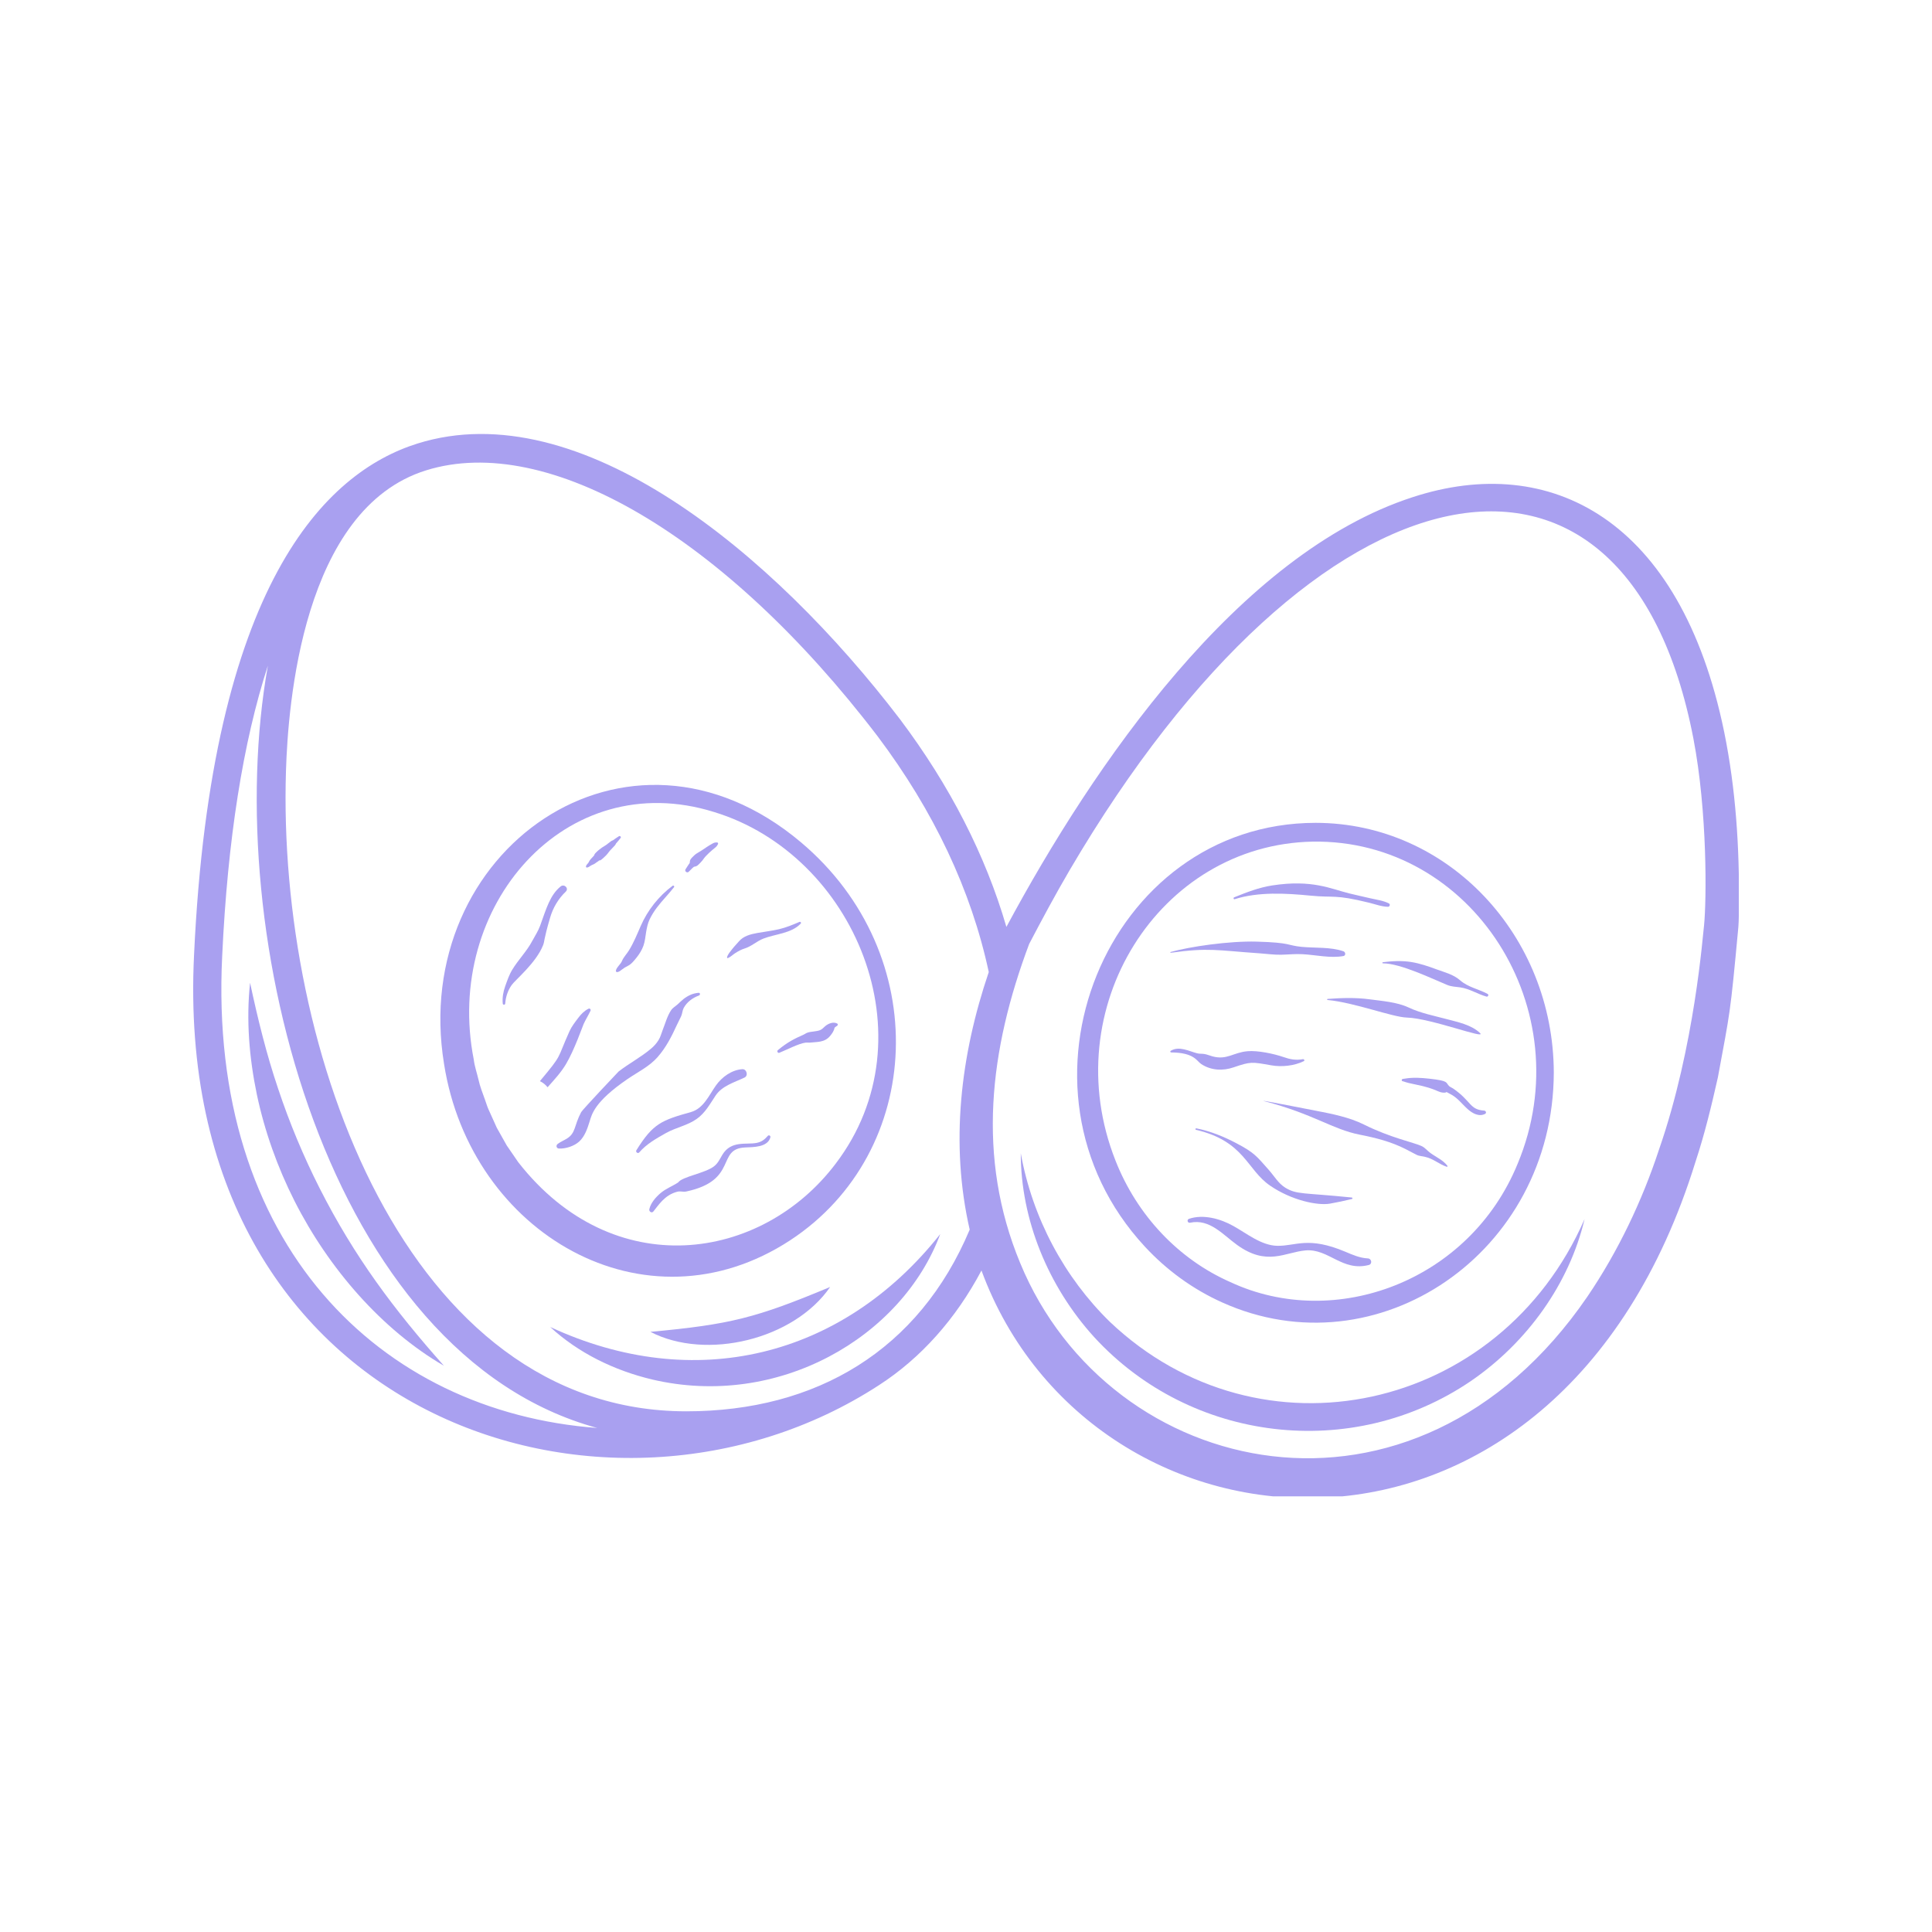 <svg xmlns="http://www.w3.org/2000/svg" xmlns:xlink="http://www.w3.org/1999/xlink" width="400" zoomAndPan="magnify" viewBox="0 0 300 300" height="400" preserveAspectRatio="xMidYMid meet" version="1.0"><defs><clipPath id="b0fae4cb46"><path d="M 30 67.391 L 270 67.391 L 270 232.352 L 30 232.352 Z M 30 67.391 " clip-rule="nonzero"/></clipPath></defs><path fill="#a9a0f0" d="M 203.82 130.688 C 228.594 130.277 245.617 156.809 235.664 180.695 C 228.207 198.922 207.355 206.684 191.047 199.082 C 183.016 195.547 176.562 188.73 173.215 180.219 C 163.859 156.559 180.016 131.137 203.82 130.688 Z M 189.785 202.242 C 213.844 213.086 241.191 194.59 241.273 166.555 C 241.215 145.297 224.887 127.781 204.285 127.77 C 171.891 127.789 154.883 168.879 177.785 193.586 C 181.152 197.223 185.242 200.207 189.785 202.242 " fill-opacity="1" fill-rule="nonzero"/><path fill="#a9a0f0" d="M 129.77 180.684 C 118.238 195.949 95.195 199.328 80.469 180.461 C 80.41 180.371 78.57 177.699 78.684 177.859 C 78.633 177.77 77.027 174.914 77.133 175.098 L 76.48 173.648 L 75.824 172.199 C 75.613 171.711 75.473 171.195 75.285 170.695 C 74.93 169.695 74.527 168.703 74.301 167.652 C 74.062 166.613 73.691 165.594 73.566 164.527 C 68.879 140.738 87.785 118.875 110.883 126.09 C 132.629 132.711 144.695 161.059 129.77 180.684 Z M 124.371 130.789 C 97.41 108.062 63.547 132.184 68.953 165.219 C 73.086 191.547 100.176 207.328 122.695 192.594 C 143.594 178.887 144.973 148.145 124.371 130.789 " fill-opacity="1" fill-rule="nonzero"/><g clip-path="url(#b0fae4cb46)"><path fill="#a9a0f0" d="M 264.605 143.684 C 264.426 144.902 263.191 162.488 257.602 178.527 C 255.023 186.375 251.285 194.281 246.492 201.332 C 219.594 240.633 172.285 229.867 158.398 196.086 C 151.613 179.703 153.645 162.98 159.809 146.574 C 161.785 142.805 163.875 138.902 166.094 135.117 C 204.324 69.953 252.488 60.41 262.945 114.656 C 265.148 126.125 264.992 139.836 264.605 143.684 Z M 150.574 190.938 C 142.699 209.652 126.789 219.148 106.566 219.148 C 63.152 219.145 43.031 163.258 44.406 119.676 C 44.727 109.547 46.926 79.043 66.152 73.039 C 85.094 67.125 112.613 83.332 136.266 114.316 C 145.016 125.949 150.816 138.266 153.535 150.941 C 149.125 163.922 147.52 177.625 150.574 190.938 Z M 34.5 148.469 C 35.344 130.332 37.738 115.234 41.598 103.359 C 34.082 145.289 50.977 210.363 92.734 221.734 C 58.938 219.211 32.293 193.152 34.5 148.469 Z M 267.734 113.68 C 260.945 80.531 240.688 70.234 219.371 77.195 C 192.312 85.957 169.801 118.73 156.273 143.93 C 153.027 132.785 147.488 121.969 139.75 111.68 C 120.023 85.832 89.988 61.012 64.852 68.863 C 50.484 73.355 32.801 90.77 30.133 148.258 C 26.574 220.262 94.512 242.391 136.477 215.094 C 142.984 210.895 148.422 204.793 152.402 197.281 C 169.527 243.844 241.66 250.367 263.293 180.348 C 264.711 176.066 265.762 171.688 266.75 167.305 C 268.672 156.867 268.633 157.914 269.93 143.961 C 270.023 142.836 269.992 141.695 270.023 140.566 C 270.105 131.578 269.543 122.57 267.734 113.68 " fill-opacity="1" fill-rule="nonzero"/></g><path fill="#a9a0f0" d="M 49.625 184.496 C 47.109 179.527 44.961 174.375 43.188 169.055 C 41.391 163.738 40.035 158.258 38.832 152.605 C 38.211 158.367 38.695 164.234 39.883 169.949 C 41.094 175.668 43.078 181.238 45.723 186.469 C 51.047 197 59.336 206.504 68.93 212.074 C 61.168 203.348 55.023 195.145 49.625 184.496 " fill-opacity="1" fill-rule="nonzero"/><path fill="#a9a0f0" d="M 85.434 206.055 C 89.773 210.066 95.344 212.793 101.23 214.199 C 120.824 218.82 140.035 207.664 146.004 191.621 C 130.754 210.891 107.73 216.398 85.434 206.055 " fill-opacity="1" fill-rule="nonzero"/><path fill="#a9a0f0" d="M 128.906 199.84 C 117.352 204.66 113.41 205.66 100.992 206.809 C 109.688 211.312 123.301 207.996 128.906 199.84 " fill-opacity="1" fill-rule="nonzero"/><path fill="#a9a0f0" d="M 172.344 205.258 C 165.285 198.363 160.328 189.176 158.504 179.074 C 158.504 189.383 162.762 199.762 169.891 207.613 C 184.891 223.98 209.953 226.996 228.391 214.453 C 237.145 208.457 243.676 199.332 246.051 189.301 C 232.918 219.359 195.691 227.414 172.344 205.258 " fill-opacity="1" fill-rule="nonzero"/><path fill="#a9a0f0" d="M 95.871 150.945 C 96.148 150.895 96.324 150.746 96.551 150.57 C 96.852 150.336 97.117 150.16 97.465 149.996 C 98.043 149.723 98.488 149.137 98.883 148.645 C 99.309 148.109 99.672 147.512 99.906 146.871 C 100.148 146.207 100.211 145.461 100.324 144.77 C 100.441 144.078 100.578 143.363 100.887 142.73 C 101.195 142.102 101.57 141.496 101.996 140.934 C 102.828 139.824 103.824 138.852 104.668 137.75 C 104.762 137.629 104.578 137.445 104.453 137.535 C 102.289 139.145 100.555 141.336 99.48 143.809 C 98.926 145.082 98.398 146.383 97.668 147.57 C 97.328 148.129 96.828 148.617 96.578 149.223 C 96.359 149.758 95.773 150.137 95.633 150.707 C 95.598 150.859 95.727 150.973 95.871 150.945 " fill-opacity="1" fill-rule="nonzero"/><path fill="#a9a0f0" d="M 102.102 164.156 C 103.414 162.672 104.297 160.926 105.113 159.141 C 105.324 158.684 105.574 158.238 105.777 157.777 C 105.961 157.371 105.949 156.926 106.156 156.531 C 106.652 155.594 107.562 154.934 108.543 154.578 C 108.754 154.504 108.742 154.145 108.488 154.164 C 107.598 154.23 106.84 154.586 106.137 155.129 C 105.809 155.387 105.52 155.68 105.215 155.961 C 104.871 156.273 104.477 156.469 104.211 156.863 C 103.602 157.77 103.301 158.938 102.898 159.945 C 102.684 160.477 102.574 161.004 102.266 161.492 C 101.949 162.004 101.586 162.414 101.129 162.805 C 99.551 164.152 97.684 165.117 96.047 166.391 C 95.984 166.445 90.441 172.316 90.246 172.688 C 89.125 174.793 89.426 175.922 88.047 176.785 C 87.566 177.09 87.051 177.285 86.594 177.633 C 86.293 177.855 86.383 178.32 86.785 178.344 C 87.82 178.402 89.156 177.969 89.934 177.262 C 90.812 176.461 91.211 175.246 91.555 174.145 C 91.895 173.074 92.234 171.113 97.457 167.543 C 99.039 166.465 100.82 165.609 102.102 164.156 " fill-opacity="1" fill-rule="nonzero"/><path fill="#a9a0f0" d="M 124.121 143.16 C 123.09 143.602 122.07 144.027 120.973 144.285 C 119.867 144.543 118.723 144.668 117.609 144.871 C 116.516 145.07 115.449 145.336 114.703 146.215 C 114.367 146.613 113.992 146.984 113.676 147.398 C 113.398 147.766 112.996 148.195 112.895 148.645 C 112.883 148.715 112.945 148.805 113.023 148.773 C 113.449 148.602 113.797 148.23 114.191 147.984 C 114.668 147.688 115.078 147.453 115.617 147.285 C 116.672 146.965 117.492 146.16 118.516 145.754 C 120.387 145.02 122.879 144.953 124.328 143.426 C 124.469 143.273 124.293 143.082 124.121 143.16 " fill-opacity="1" fill-rule="nonzero"/><path fill="#a9a0f0" d="M 108.176 173.754 C 109.523 172.801 110.227 171.445 111.121 170.113 C 112.145 168.582 114.055 168.07 115.613 167.32 C 116.234 167.023 115.941 165.973 115.262 166.023 C 113.629 166.129 112.102 167.23 111.164 168.555 C 110.082 170.086 109.242 172.125 107.297 172.676 C 102.715 173.965 101.406 174.453 98.816 178.613 C 98.652 178.875 99.047 179.195 99.258 178.949 C 100.391 177.633 101.93 176.77 103.426 175.93 C 104.949 175.082 106.754 174.762 108.176 173.754 " fill-opacity="1" fill-rule="nonzero"/><path fill="#a9a0f0" d="M 120.773 163.078 C 120.598 163.23 120.785 163.566 121.004 163.48 C 122.211 162.992 124.055 162.023 125.102 161.898 C 125.344 161.871 125.582 161.922 125.832 161.891 C 126.805 161.766 128.039 161.918 128.906 160.852 C 129.227 160.461 129.508 160.062 129.586 159.586 C 129.73 159.48 129.824 159.367 129.934 159.328 C 130.098 159.266 130.164 159.02 129.984 158.926 C 129.375 158.613 128.605 158.941 128.121 159.355 C 127.867 159.574 127.664 159.824 127.352 159.953 C 126.789 160.184 125.953 160.16 125.406 160.34 C 125.145 160.426 124.949 160.594 124.699 160.699 C 123.441 161.258 122.309 161.793 120.773 163.078 " fill-opacity="1" fill-rule="nonzero"/><path fill="#a9a0f0" d="M 85.426 142.48 C 85.879 140.93 86.691 139.57 87.852 138.449 C 88.387 137.93 87.602 137.195 87.051 137.648 C 85.402 138.992 84.828 141.105 83.863 143.766 C 83.559 144.598 83.074 145.309 82.664 146.082 C 81.797 147.727 80.492 149.008 79.539 150.582 C 79.062 151.367 78.75 152.289 78.441 153.16 C 78.137 154.031 77.98 154.902 78.066 155.828 C 78.09 156.07 78.43 156.074 78.449 155.828 C 78.527 154.797 78.855 153.793 79.457 152.949 C 80.016 152.156 83.25 149.508 84.324 146.781 C 84.594 146.109 84.371 146.07 85.426 142.48 " fill-opacity="1" fill-rule="nonzero"/><path fill="#a9a0f0" d="M 181.855 163.422 C 185.488 163.449 185.805 164.766 186.551 165.242 C 188.059 166.223 189.883 166.312 191.551 165.738 C 194.227 164.824 194.371 164.887 197.379 165.418 C 199.004 165.711 200.957 165.512 202.453 164.777 C 202.641 164.688 202.5 164.438 202.32 164.469 C 201.18 164.668 200.34 164.5 199.258 164.125 C 197.777 163.617 195.293 163.094 193.73 163.23 C 191.484 163.422 190.547 164.637 188.285 164.035 C 187.879 163.926 187.469 163.746 187.055 163.672 C 186.668 163.598 186.293 163.656 185.902 163.559 C 184.598 163.223 183.105 162.375 181.789 163.168 C 181.672 163.238 181.719 163.422 181.855 163.422 " fill-opacity="1" fill-rule="nonzero"/><path fill="#a9a0f0" d="M 222.098 179.023 C 221.602 178.664 221.281 178.203 220.723 177.949 C 219.539 177.398 215.945 176.688 211.789 174.617 C 209.566 173.508 206.887 172.965 204.457 172.5 C 204.363 172.48 194.953 170.629 196.312 170.988 C 204.027 173.004 206.863 175.348 211.125 176.188 C 213.555 176.66 216.012 177.285 218.23 178.414 C 220.707 179.676 219.645 179.293 221.316 179.645 C 222.531 179.902 223.484 180.793 224.652 181.176 C 224.754 181.207 224.801 181.082 224.746 181.012 C 224.059 180.125 222.992 179.676 222.098 179.023 " fill-opacity="1" fill-rule="nonzero"/><path fill="#a9a0f0" d="M 197.203 184.094 C 200.582 186.422 204.652 187.234 206.523 186.898 C 207.641 186.699 208.824 186.453 209.93 186.18 C 210.066 186.145 210.023 185.961 209.898 185.949 C 202.328 185.176 201.371 185.52 199.578 184.422 C 198.5 183.758 197.871 182.633 197.051 181.703 C 195.145 179.555 194.805 178.996 191.961 177.508 C 190.008 176.48 187.945 175.641 185.773 175.211 C 185.629 175.184 185.566 175.398 185.711 175.438 C 193.246 177.203 193.582 181.605 197.203 184.094 " fill-opacity="1" fill-rule="nonzero"/><path fill="#a9a0f0" d="M 195.578 148.031 C 196.688 148.105 197.836 148.273 198.945 148.25 C 200.078 148.223 201.148 148.102 202.289 148.168 C 204.336 148.281 206.582 148.82 208.609 148.453 C 209.012 148.379 208.938 147.828 208.609 147.715 C 206.598 147.02 204.188 147.23 202.082 147.023 C 199.844 146.805 200.531 146.367 195.156 146.215 C 190.828 146.094 184.699 147 181.77 147.828 C 181.691 147.852 181.73 147.957 181.805 147.945 C 187.695 147.117 188.984 147.578 195.578 148.031 " fill-opacity="1" fill-rule="nonzero"/><path fill="#a9a0f0" d="M 214.738 149.586 C 217.457 149.586 222.445 152.008 224.691 152.93 C 225.418 153.23 225.984 153.207 226.73 153.316 C 228.191 153.527 229.434 154.363 230.82 154.75 C 231.066 154.816 231.223 154.461 230.996 154.336 C 229.59 153.57 227.961 153.309 226.719 152.215 C 225.711 151.324 224.301 150.973 223.055 150.516 C 221.785 150.047 220.48 149.598 219.145 149.383 C 217.676 149.148 216.203 149.23 214.738 149.41 C 214.625 149.422 214.617 149.586 214.738 149.586 " fill-opacity="1" fill-rule="nonzero"/><path fill="#a9a0f0" d="M 218.469 158.008 C 222.18 158.109 230.941 161.488 229.812 160.406 C 228.492 159.137 226.367 158.707 224.652 158.25 C 222.648 157.719 220.57 157.316 218.707 156.434 C 216.93 155.602 214.59 155.43 212.656 155.172 C 210.492 154.879 208.32 154.953 206.152 155.113 C 206.043 155.121 206.047 155.266 206.152 155.277 C 210.375 155.68 216.211 157.945 218.469 158.008 " fill-opacity="1" fill-rule="nonzero"/><path fill="#a9a0f0" d="M 191.727 139.625 C 195.367 138.461 199.684 138.699 203.445 139.07 C 207.262 139.445 207.164 138.84 212.586 140.172 C 213.547 140.406 214.535 140.789 215.527 140.805 C 215.797 140.809 215.922 140.41 215.668 140.281 C 214.789 139.836 213.738 139.703 212.777 139.484 C 211.691 139.23 210.602 138.996 209.52 138.73 C 206.602 138.004 203.738 136.547 197.586 137.484 C 195.496 137.805 193.602 138.543 191.645 139.336 C 191.473 139.406 191.539 139.684 191.727 139.625 " fill-opacity="1" fill-rule="nonzero"/><path fill="#a9a0f0" d="M 230.48 172.457 C 228.156 172.301 228.516 171.004 225.637 169.02 C 225.461 168.898 225.145 168.777 225.008 168.637 C 224.453 168.074 225.02 167.84 221.949 167.496 C 219.066 167.176 218.273 167.512 217.832 167.535 C 217.645 167.547 217.582 167.844 217.785 167.887 C 218.227 167.977 217.996 168.035 219.762 168.391 C 223.336 169.098 223.309 169.762 224.426 169.66 L 224.625 169.574 C 224.793 169.645 224.996 169.785 225.145 169.855 C 226.289 170.406 226.992 171.41 227.914 172.234 C 228.641 172.883 229.664 173.461 230.613 172.957 C 230.859 172.824 230.727 172.477 230.48 172.457 " fill-opacity="1" fill-rule="nonzero"/><path fill="#a9a0f0" d="M 91.137 134.715 C 91.375 134.688 91.543 134.535 91.742 134.414 C 91.945 134.285 92.164 134.238 92.367 134.098 C 92.586 133.945 92.801 133.781 93.027 133.645 C 92.902 133.625 92.938 133.613 93.145 133.605 C 93.34 133.551 93.395 133.473 93.719 133.195 C 94.375 132.629 94.473 132.34 94.738 132.059 C 95.398 131.34 95.574 131.238 95.645 130.988 C 95.895 130.699 96.148 130.414 96.375 130.109 C 96.492 129.945 96.27 129.754 96.113 129.844 C 95.785 130.043 95.48 130.27 95.168 130.488 C 94.992 130.523 94.867 130.633 94.691 130.766 C 94.508 130.91 94.324 131.055 94.133 131.195 C 93.922 131.355 93.68 131.469 93.461 131.621 C 93.176 131.828 92.863 132.059 92.547 132.383 C 92.383 132.516 92.191 132.852 92.32 132.734 C 92.172 132.977 91.777 133.309 91.578 133.59 C 91.496 133.703 91.461 133.832 91.383 133.945 C 91.25 134.145 91.043 134.277 90.988 134.52 C 90.969 134.605 91.031 134.723 91.137 134.715 " fill-opacity="1" fill-rule="nonzero"/><path fill="#a9a0f0" d="M 106.945 135.367 C 107.09 135.219 107.238 135.066 107.391 134.922 C 107.504 134.816 107.629 134.676 107.762 134.59 C 107.984 134.562 108.191 134.5 108.371 134.34 C 108.543 134.199 108.688 134.023 108.844 133.867 C 109.02 133.695 109.16 133.504 109.297 133.301 C 109.41 133.141 109.539 133.004 109.676 132.859 C 109.969 132.559 110.266 132.27 110.594 131.996 C 110.762 131.859 110.934 131.719 111.102 131.578 C 111.285 131.43 111.379 131.285 111.488 131.078 C 111.551 130.965 111.473 130.809 111.336 130.812 C 111.219 130.816 111.094 130.812 110.98 130.84 C 110.836 130.867 110.707 130.953 110.578 131.023 C 110.336 131.152 110.102 131.297 109.867 131.445 C 109.422 131.73 108.984 132.059 108.527 132.316 C 108.266 132.465 108.02 132.613 107.801 132.824 C 107.57 133.055 107.246 133.309 107.145 133.633 C 107.109 133.75 107.121 133.891 107.098 134.012 C 106.984 134.152 106.949 134.207 106.914 134.262 C 106.754 134.5 106.602 134.738 106.449 134.984 C 106.266 135.289 106.691 135.621 106.945 135.367 " fill-opacity="1" fill-rule="nonzero"/><path fill="#a9a0f0" d="M 90.629 159 C 90.953 158.301 91.363 157.648 91.691 156.957 C 91.793 156.75 91.59 156.527 91.375 156.637 C 90.711 156.977 90.234 157.465 89.789 158.059 C 89.301 158.711 88.773 159.375 88.434 160.121 C 86.395 164.648 87.43 163.574 83.836 167.879 C 84.297 168.102 84.703 168.422 85.031 168.828 C 86.043 167.684 87.094 166.562 87.879 165.246 C 89.203 163.02 90.465 159.348 90.629 159 " fill-opacity="1" fill-rule="nonzero"/><path fill="#a9a0f0" d="M 212.41 195.406 C 211.156 195.344 210.043 194.852 208.906 194.371 C 203.105 191.926 201.234 193.5 198.34 193.449 C 195.863 193.406 193.602 191.531 191.523 190.375 C 189.535 189.258 186.859 188.5 184.629 189.258 C 184.246 189.387 184.398 189.945 184.797 189.863 C 187.836 189.215 189.871 191.707 192.094 193.312 C 196.73 196.664 199.512 194.449 202.719 194.164 C 206.305 193.848 208.426 197.496 212.547 196.426 C 213.133 196.273 212.984 195.434 212.41 195.406 " fill-opacity="1" fill-rule="nonzero"/><path fill="#a9a0f0" d="M 119.238 176.367 C 118.711 176.961 118.254 177.324 117.445 177.477 C 115.855 177.773 113.535 177.07 112.18 179.293 C 111.777 179.957 111.5 180.629 110.859 181.117 C 109.465 182.18 105.926 182.711 105.312 183.602 C 104.418 184.195 103.402 184.559 102.57 185.266 C 101.82 185.906 101.043 186.793 100.824 187.77 C 100.746 188.105 101.184 188.43 101.441 188.133 C 102.203 187.23 103.156 185.566 105.168 185.051 C 105.68 184.918 106.059 185.125 106.578 185.012 C 114.672 183.277 111.191 178.371 115.711 178.176 C 116.965 178.121 119.215 178.168 119.629 176.594 C 119.684 176.379 119.402 176.188 119.238 176.367 " fill-opacity="1" fill-rule="nonzero"/></svg>